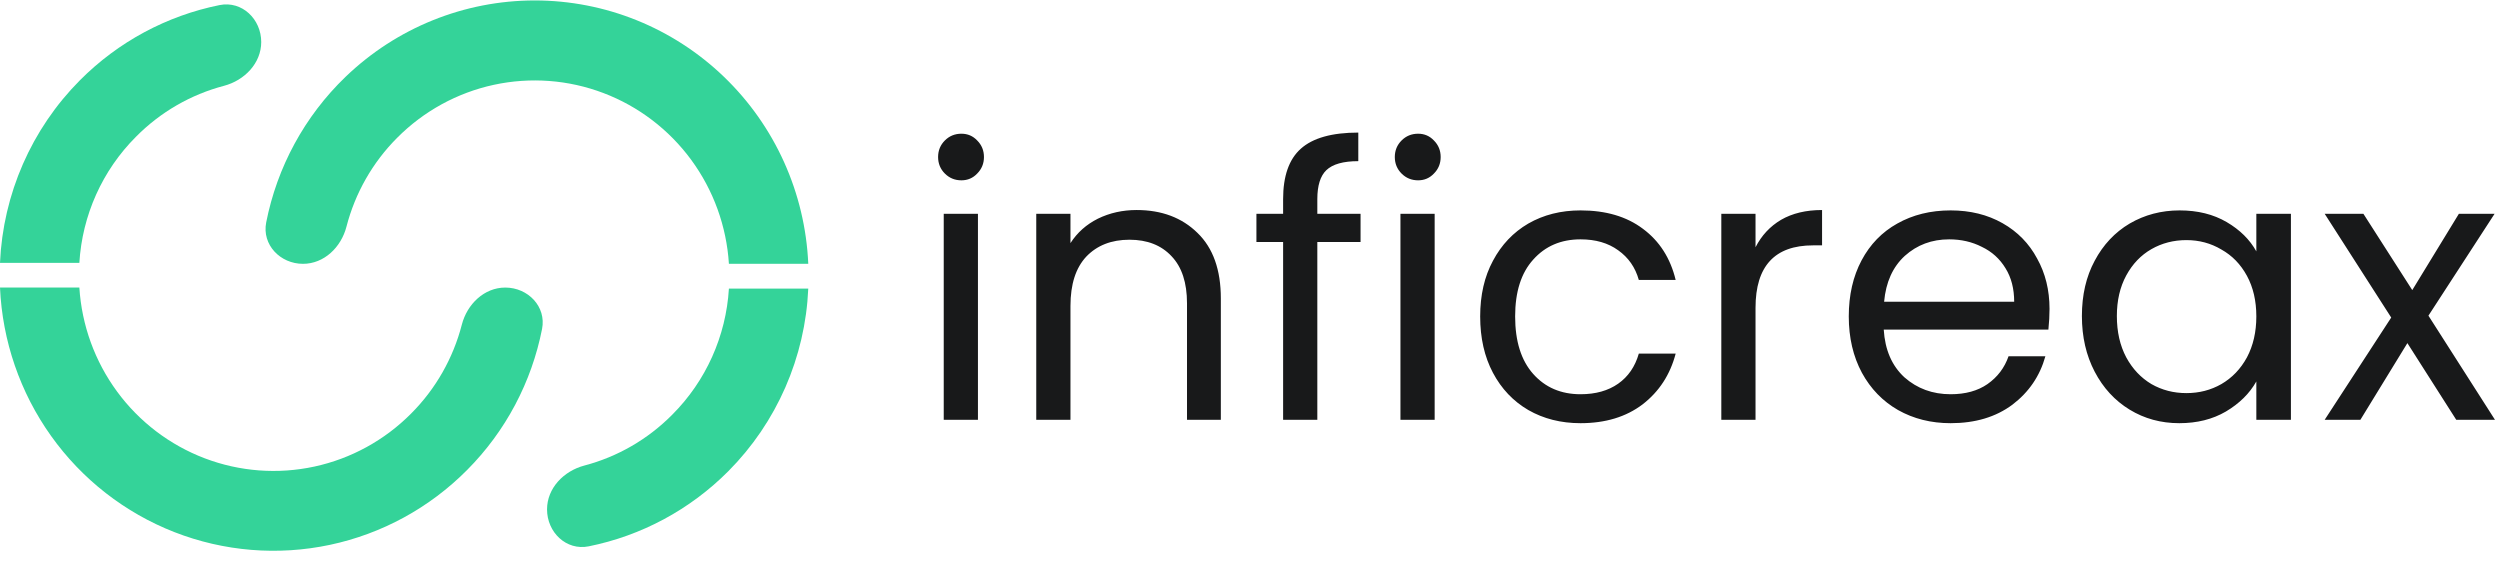 <svg width="399" height="91" viewBox="0 0 399 91" fill="none" xmlns="http://www.w3.org/2000/svg">
<g clip-path="url(#clip0_3_64)">
<path d="M21.697 21.831C25.599 17.883 30.457 15.091 35.74 13.699C39.02 12.835 41.692 10.098 41.692 6.706V6.706C41.692 3.051 38.625 0.09 35.042 0.812C26.643 2.504 18.871 6.658 12.744 12.823C5.027 20.588 0.48 30.979 0 41.95H12.666C13.121 34.356 16.335 27.195 21.697 21.831Z" fill="#34D399"/>
<path d="M65.607 66.011C61.383 70.262 56.03 73.197 50.19 74.462C44.35 75.728 38.271 75.272 32.682 73.148C27.093 71.025 22.232 67.324 18.682 62.49C15.131 57.656 13.043 51.894 12.666 45.895H0C0.375 54.416 3.207 62.644 8.149 69.574C13.091 76.505 19.931 81.838 27.834 84.925C35.737 88.011 44.362 88.718 52.657 86.957C60.953 85.197 68.559 81.046 74.55 75.01C80.704 68.833 84.844 60.983 86.514 52.501C87.216 48.939 84.275 45.895 80.645 45.895V45.895C77.272 45.895 74.55 48.551 73.707 51.817C72.328 57.158 69.547 62.07 65.607 66.011Z" fill="#34D399"/>
<path d="M107.303 66.171C103.401 70.118 98.544 72.909 93.262 74.302C89.981 75.167 87.308 77.905 87.308 81.299V81.299C87.308 84.955 90.376 87.918 93.961 87.195C102.359 85.503 110.13 81.35 116.256 75.187C123.973 67.422 128.52 57.03 129 46.06H116.334C115.877 53.651 112.662 60.808 107.303 66.171Z" fill="#34D399"/>
<path d="M63.391 21.988C67.616 17.738 72.969 14.804 78.809 13.538C84.649 12.273 90.728 12.729 96.317 14.853C101.906 16.977 106.767 20.677 110.318 25.512C113.868 30.346 115.957 36.108 116.334 42.107H129C128.506 30.792 123.692 20.105 115.559 12.274C107.427 4.442 96.605 0.071 85.348 0.071C74.091 0.071 63.269 4.442 55.137 12.274C48.609 18.56 44.219 26.686 42.485 35.5C41.785 39.062 44.726 42.107 48.356 42.107V42.107C51.729 42.107 54.45 39.451 55.293 36.185C56.671 30.844 59.452 25.931 63.391 21.988Z" fill="#34D399"/>
</g>
<path d="M153.44 28.78C152.4 28.78 151.52 28.42 150.8 27.7C150.08 26.98 149.72 26.1 149.72 25.06C149.72 24.02 150.08 23.14 150.8 22.42C151.52 21.7 152.4 21.34 153.44 21.34C154.44 21.34 155.28 21.7 155.96 22.42C156.68 23.14 157.04 24.02 157.04 25.06C157.04 26.1 156.68 26.98 155.96 27.7C155.28 28.42 154.44 28.78 153.44 28.78ZM156.08 34.12V67H150.62V34.12H156.08ZM181.406 33.52C185.406 33.52 188.646 34.74 191.126 37.18C193.606 39.58 194.846 43.06 194.846 47.62V67H189.446V48.4C189.446 45.12 188.626 42.62 186.986 40.9C185.346 39.14 183.106 38.26 180.266 38.26C177.386 38.26 175.086 39.16 173.366 40.96C171.686 42.76 170.846 45.38 170.846 48.82V67H165.386V34.12H170.846V38.8C171.926 37.12 173.386 35.82 175.226 34.9C177.106 33.98 179.166 33.52 181.406 33.52ZM217.145 38.62H210.245V67H204.785V38.62H200.525V34.12H204.785V31.78C204.785 28.1 205.725 25.42 207.605 23.74C209.525 22.02 212.585 21.16 216.785 21.16V25.72C214.385 25.72 212.685 26.2 211.685 27.16C210.725 28.08 210.245 29.62 210.245 31.78V34.12H217.145V38.62ZM226.331 28.78C225.291 28.78 224.411 28.42 223.691 27.7C222.971 26.98 222.611 26.1 222.611 25.06C222.611 24.02 222.971 23.14 223.691 22.42C224.411 21.7 225.291 21.34 226.331 21.34C227.331 21.34 228.171 21.7 228.851 22.42C229.571 23.14 229.931 24.02 229.931 25.06C229.931 26.1 229.571 26.98 228.851 27.7C228.171 28.42 227.331 28.78 226.331 28.78ZM228.971 34.12V67H223.511V34.12H228.971ZM236.236 50.5C236.236 47.1 236.916 44.14 238.276 41.62C239.636 39.06 241.516 37.08 243.916 35.68C246.356 34.28 249.136 33.58 252.256 33.58C256.296 33.58 259.616 34.56 262.216 36.52C264.856 38.48 266.596 41.2 267.436 44.68H261.556C260.996 42.68 259.896 41.1 258.256 39.94C256.656 38.78 254.656 38.2 252.256 38.2C249.136 38.2 246.616 39.28 244.696 41.44C242.776 43.56 241.816 46.58 241.816 50.5C241.816 54.46 242.776 57.52 244.696 59.68C246.616 61.84 249.136 62.92 252.256 62.92C254.656 62.92 256.656 62.36 258.256 61.24C259.856 60.12 260.956 58.52 261.556 56.44H267.436C266.556 59.8 264.796 62.5 262.156 64.54C259.516 66.54 256.216 67.54 252.256 67.54C249.136 67.54 246.356 66.84 243.916 65.44C241.516 64.04 239.636 62.06 238.276 59.5C236.916 56.94 236.236 53.94 236.236 50.5ZM280.182 39.46C281.142 37.58 282.502 36.12 284.262 35.08C286.062 34.04 288.242 33.52 290.802 33.52V39.16H289.362C283.242 39.16 280.182 42.48 280.182 49.12V67H274.722V34.12H280.182V39.46ZM327.104 49.3C327.104 50.34 327.044 51.44 326.924 52.6H300.644C300.844 55.84 301.944 58.38 303.944 60.22C305.984 62.02 308.444 62.92 311.324 62.92C313.684 62.92 315.644 62.38 317.204 61.3C318.804 60.18 319.924 58.7 320.564 56.86H326.444C325.564 60.02 323.804 62.6 321.164 64.6C318.524 66.56 315.244 67.54 311.324 67.54C308.204 67.54 305.404 66.84 302.924 65.44C300.484 64.04 298.564 62.06 297.164 59.5C295.764 56.9 295.064 53.9 295.064 50.5C295.064 47.1 295.744 44.12 297.104 41.56C298.464 39 300.364 37.04 302.804 35.68C305.284 34.28 308.124 33.58 311.324 33.58C314.444 33.58 317.204 34.26 319.604 35.62C322.004 36.98 323.844 38.86 325.124 41.26C326.444 43.62 327.104 46.3 327.104 49.3ZM321.464 48.16C321.464 46.08 321.004 44.3 320.084 42.82C319.164 41.3 317.904 40.16 316.304 39.4C314.744 38.6 313.004 38.2 311.084 38.2C308.324 38.2 305.964 39.08 304.004 40.84C302.084 42.6 300.984 45.04 300.704 48.16H321.464ZM332.271 50.44C332.271 47.08 332.951 44.14 334.311 41.62C335.671 39.06 337.531 37.08 339.891 35.68C342.291 34.28 344.951 33.58 347.871 33.58C350.751 33.58 353.251 34.2 355.371 35.44C357.491 36.68 359.071 38.24 360.111 40.12V34.12H365.631V67H360.111V60.88C359.031 62.8 357.411 64.4 355.251 65.68C353.131 66.92 350.651 67.54 347.811 67.54C344.891 67.54 342.251 66.82 339.891 65.38C337.531 63.94 335.671 61.92 334.311 59.32C332.951 56.72 332.271 53.76 332.271 50.44ZM360.111 50.5C360.111 48.02 359.611 45.86 358.611 44.02C357.611 42.18 356.251 40.78 354.531 39.82C352.851 38.82 350.991 38.32 348.951 38.32C346.911 38.32 345.051 38.8 343.371 39.76C341.691 40.72 340.351 42.12 339.351 43.96C338.351 45.8 337.851 47.96 337.851 50.44C337.851 52.96 338.351 55.16 339.351 57.04C340.351 58.88 341.691 60.3 343.371 61.3C345.051 62.26 346.911 62.74 348.951 62.74C350.991 62.74 352.851 62.26 354.531 61.3C356.251 60.3 357.611 58.88 358.611 57.04C359.611 55.16 360.111 52.98 360.111 50.5ZM392.018 67L384.218 54.76L376.718 67H371.018L381.638 50.68L371.018 34.12H377.198L384.998 46.3L392.438 34.12H398.138L387.578 50.38L398.198 67H392.018Z" fill="#18191A"/>
<defs>
<clipPath id="clip0_3_64">
<rect width="129" height="88" fill="white"/>
</clipPath>
</defs>
</svg>
